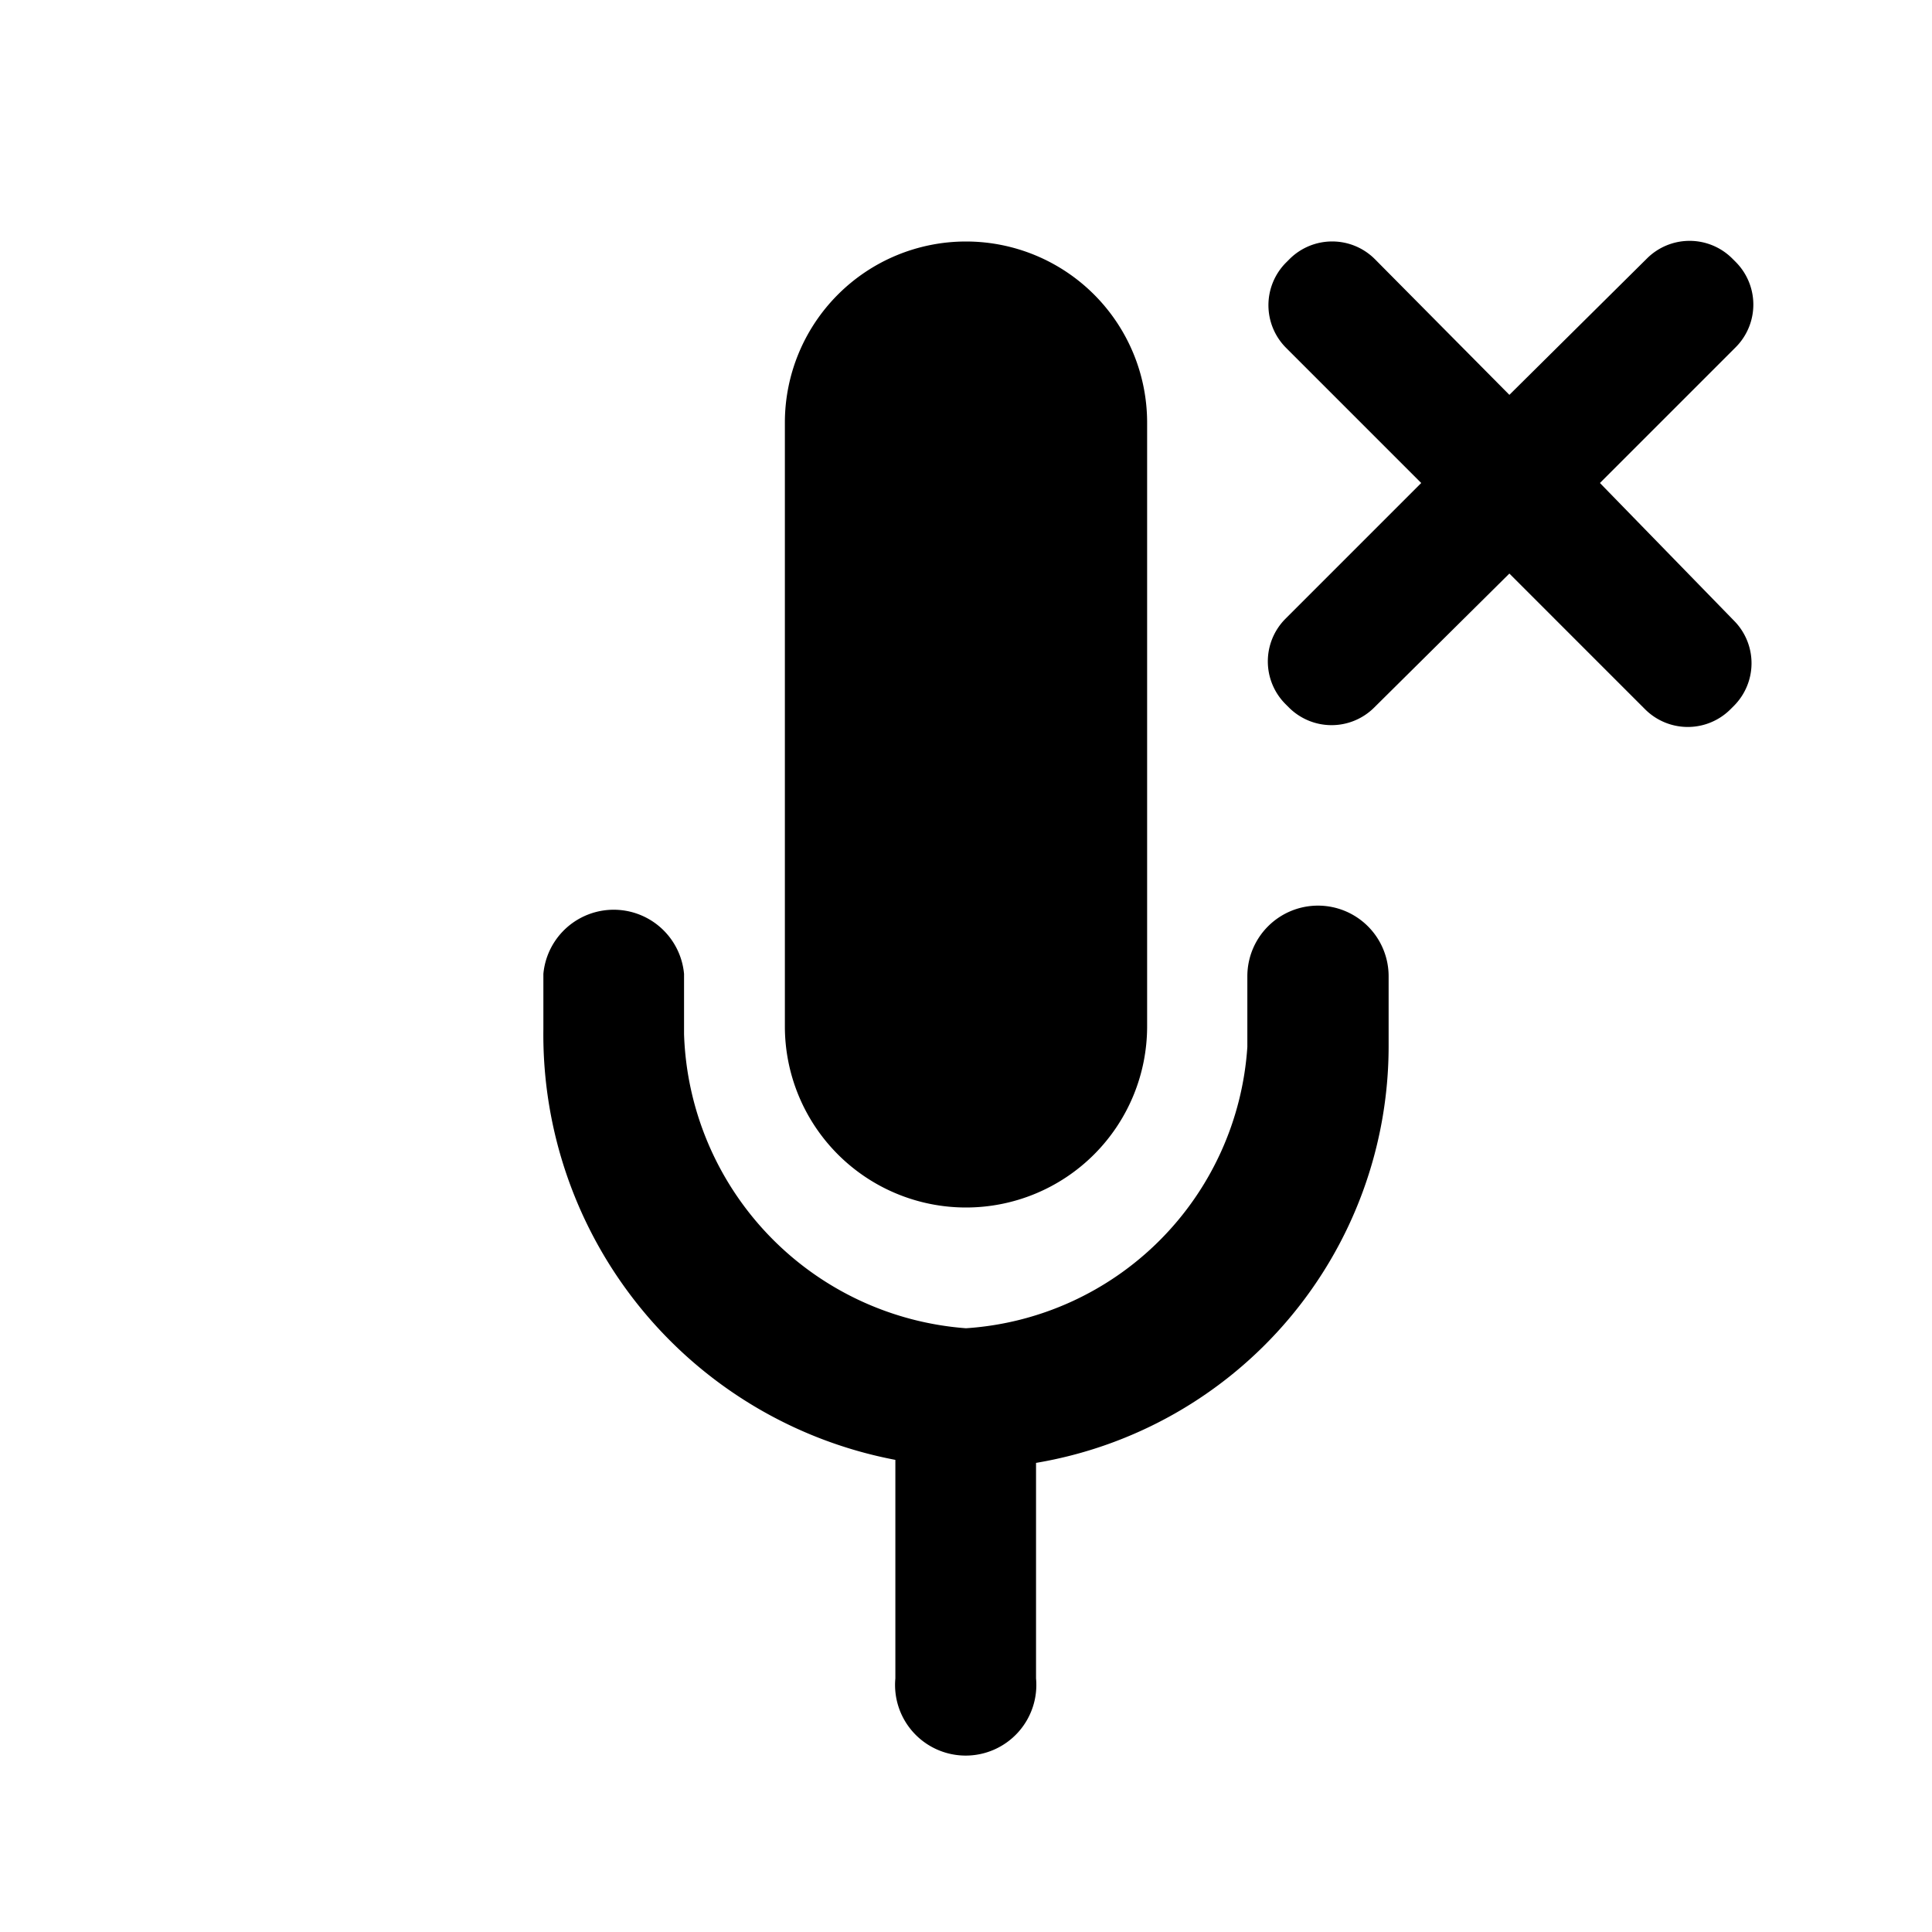 <svg id="icon" xmlns="http://www.w3.org/2000/svg" viewBox="0 0 32 32"><defs><style>.cls-1{fill-rule:evenodd;}</style></defs><title>mic-off</title><path class="cls-1" d="M21.83,15a1.17,1.17,0,0,0-1.17,1.17v1.17A5,5,0,0,1,16,22a5.05,5.05,0,0,1-4.67-4.87v-1a1.17,1.17,0,0,0-2.33,0v.92a7.17,7.17,0,0,0,5.83,7.13v3.62a1.17,1.17,0,1,0,2.33,0V24.23A7,7,0,0,0,23,17.33V16.17A1.17,1.17,0,0,0,21.83,15Z"/><path class="cls-1" d="M26.5,8l2.25-2.25a1,1,0,0,0,0-1.41l-.06-.06a1,1,0,0,0-1.41,0L25,6.54,22.77,4.29a1,1,0,0,0-1.41,0l-.06.06a1,1,0,0,0,0,1.41L23.54,8l-2.25,2.25a1,1,0,0,0,0,1.41l.06.06a1,1,0,0,0,1.41,0L25,9.5l2.25,2.25a1,1,0,0,0,1.41,0l.06-.06a1,1,0,0,0,0-1.41Z"/><path class="cls-1" d="M16,20a3,3,0,0,0,3-3V7a3,3,0,0,0-6,0V17A3,3,0,0,0,16,20Z"/></svg>